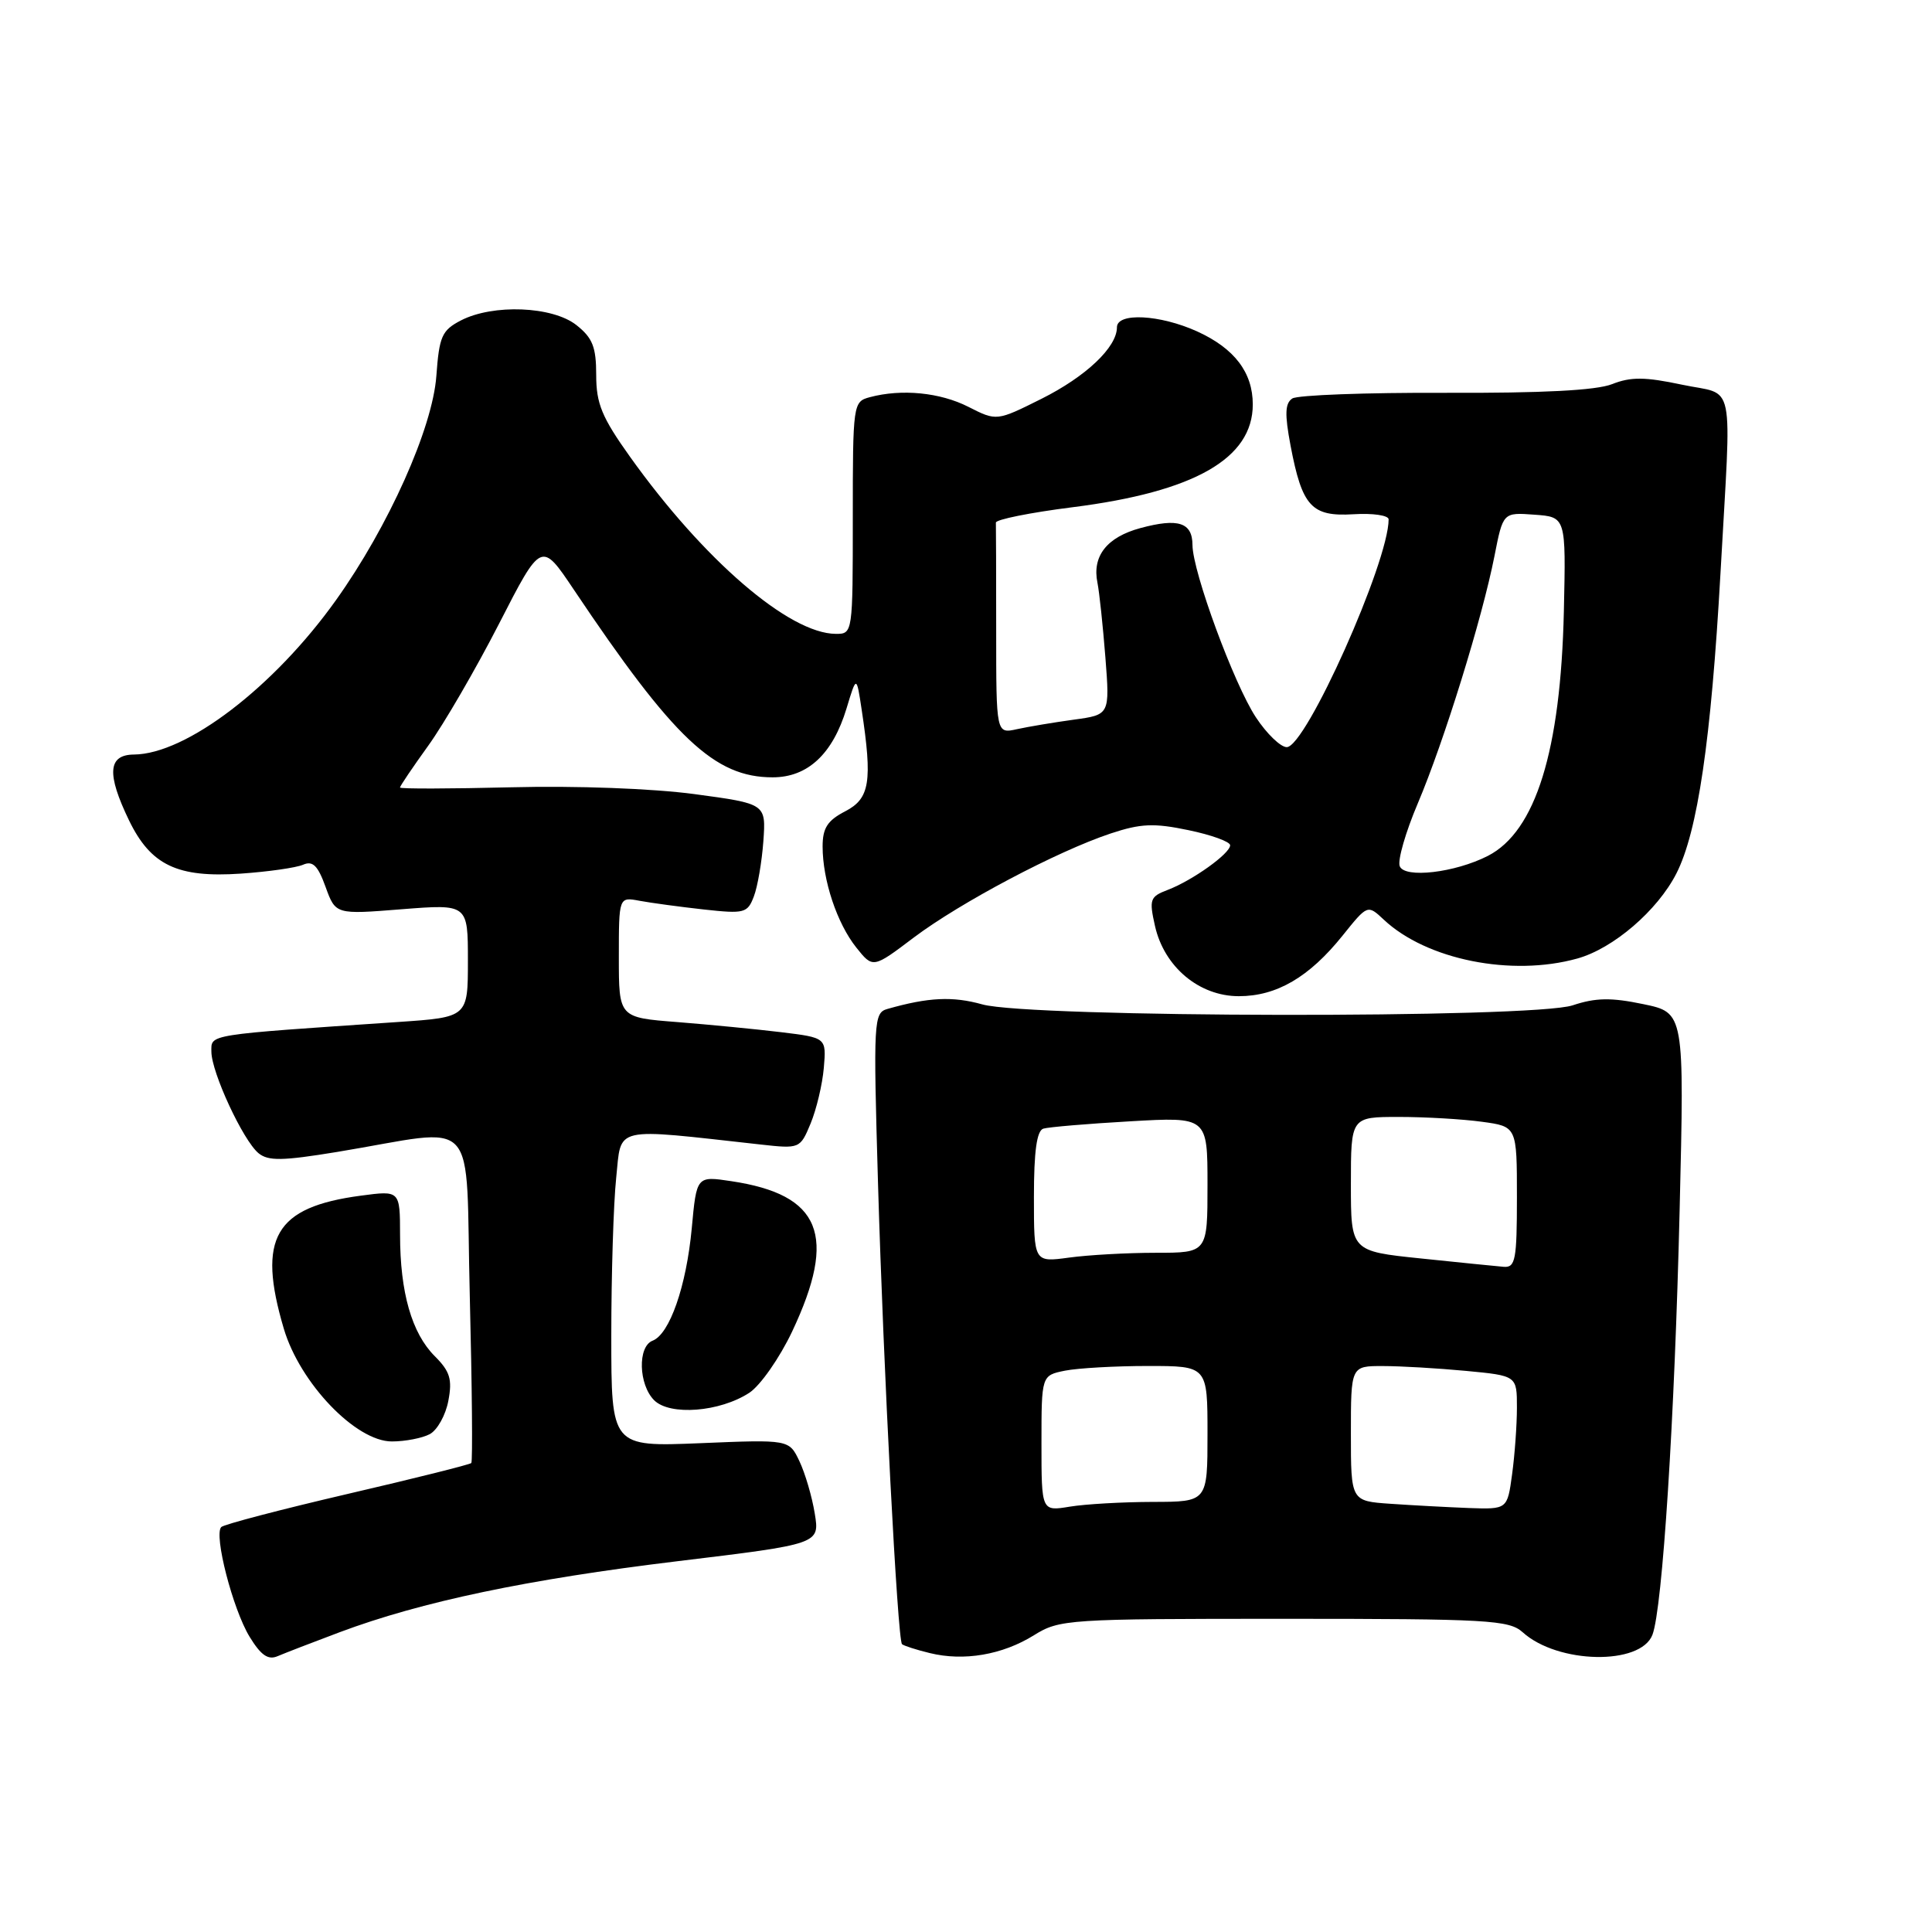 <?xml version="1.0" encoding="UTF-8" standalone="no"?>
<!DOCTYPE svg PUBLIC "-//W3C//DTD SVG 1.1//EN" "http://www.w3.org/Graphics/SVG/1.1/DTD/svg11.dtd" >
<svg xmlns="http://www.w3.org/2000/svg" xmlns:xlink="http://www.w3.org/1999/xlink" version="1.1" viewBox="0 0 256 256">
 <g >
 <path fill="currentColor"
d=" M 45.00 216.28 C 55.81 212.23 69.91 209.27 89.76 206.87 C 108.62 204.59 108.62 204.59 107.96 200.55 C 107.60 198.32 106.68 195.20 105.93 193.62 C 104.56 190.74 104.56 190.74 92.78 191.23 C 81.00 191.71 81.00 191.71 81.00 177.00 C 81.00 168.91 81.29 159.48 81.65 156.05 C 82.37 149.14 80.99 149.46 100.75 151.65 C 105.97 152.23 106.02 152.21 107.41 148.87 C 108.18 147.01 108.97 143.70 109.16 141.50 C 109.50 137.50 109.50 137.50 103.50 136.77 C 100.20 136.37 94.01 135.77 89.75 135.43 C 82.00 134.83 82.00 134.83 82.00 126.84 C 82.00 118.84 82.00 118.84 84.75 119.36 C 86.26 119.64 90.09 120.16 93.25 120.51 C 98.64 121.10 99.05 121.00 99.89 118.78 C 100.39 117.48 100.95 114.18 101.15 111.46 C 101.50 106.50 101.50 106.50 92.00 105.22 C 86.45 104.48 76.37 104.10 67.75 104.32 C 59.64 104.52 53.00 104.54 53.00 104.35 C 53.00 104.16 54.69 101.66 56.75 98.80 C 58.81 95.94 63.03 88.68 66.12 82.66 C 71.73 71.71 71.73 71.71 76.02 78.11 C 89.29 97.91 94.68 103.00 102.38 103.00 C 107.03 103.00 110.34 99.91 112.17 93.87 C 113.49 89.50 113.49 89.50 114.17 94.00 C 115.62 103.58 115.26 105.81 112.00 107.50 C 109.64 108.72 109.00 109.72 109.00 112.16 C 109.00 116.63 110.91 122.35 113.46 125.55 C 115.67 128.32 115.67 128.32 121.08 124.23 C 127.26 119.58 140.08 112.80 147.17 110.44 C 151.15 109.12 152.90 109.04 157.48 110.00 C 160.52 110.63 163.00 111.53 163.00 112.00 C 163.00 113.10 158.02 116.66 154.72 117.92 C 152.38 118.81 152.25 119.17 153.04 122.69 C 154.26 128.12 158.89 132.00 164.15 132.00 C 169.16 132.00 173.48 129.48 177.90 123.97 C 181.21 119.85 181.21 119.85 183.36 121.86 C 189.01 127.17 200.29 129.44 209.00 127.01 C 213.76 125.69 219.62 120.66 222.13 115.74 C 224.95 110.21 226.73 98.07 227.97 76.00 C 229.44 49.53 230.05 52.50 222.86 50.97 C 217.96 49.93 216.09 49.92 213.61 50.90 C 211.51 51.73 204.35 52.10 191.50 52.05 C 181.05 52.01 171.93 52.35 171.24 52.80 C 170.27 53.44 170.22 54.87 171.00 59.02 C 172.54 67.13 173.78 68.48 179.35 68.14 C 181.91 67.98 184.00 68.29 184.00 68.82 C 184.00 74.48 173.03 99.00 170.50 99.00 C 169.69 99.00 167.85 97.23 166.42 95.06 C 163.52 90.68 158.03 75.77 158.01 72.22 C 158.00 69.23 156.13 68.62 151.12 69.97 C 146.67 71.17 144.69 73.68 145.42 77.23 C 145.67 78.48 146.14 82.92 146.47 87.11 C 147.06 94.71 147.06 94.71 142.28 95.36 C 139.65 95.72 136.26 96.29 134.75 96.62 C 132.00 97.23 132.00 97.23 132.00 83.62 C 132.00 76.13 131.98 69.66 131.96 69.25 C 131.94 68.84 136.51 67.92 142.12 67.21 C 158.27 65.17 166.00 60.76 166.00 53.59 C 166.00 49.35 163.57 46.16 158.62 43.91 C 153.69 41.68 148.00 41.38 148.00 43.37 C 148.00 46.01 143.90 49.89 138.01 52.84 C 132.06 55.81 132.06 55.81 128.32 53.91 C 124.57 52.00 119.47 51.50 115.25 52.63 C 113.04 53.22 113.00 53.51 113.00 68.62 C 113.00 83.91 112.99 84.00 110.75 83.99 C 104.58 83.96 93.24 74.20 83.47 60.51 C 79.75 55.30 79.00 53.48 79.00 49.70 C 79.00 45.97 78.52 44.77 76.37 43.07 C 73.19 40.57 65.33 40.26 61.07 42.46 C 58.55 43.77 58.20 44.56 57.82 49.81 C 57.32 56.72 51.48 69.77 44.52 79.52 C 36.30 91.05 24.68 99.92 17.75 99.98 C 14.30 100.01 14.11 102.53 17.10 108.71 C 19.98 114.65 23.51 116.33 31.90 115.76 C 35.53 115.51 39.25 114.98 40.16 114.58 C 41.44 114.02 42.12 114.69 43.14 117.52 C 44.47 121.18 44.47 121.18 53.23 120.48 C 62.00 119.79 62.00 119.79 62.00 127.29 C 62.00 134.79 62.00 134.79 52.75 135.42 C 27.19 137.15 28.00 137.02 28.01 139.35 C 28.02 142.10 32.20 151.10 34.25 152.80 C 35.54 153.86 37.40 153.83 44.66 152.64 C 63.85 149.48 61.63 147.06 62.25 171.76 C 62.55 183.72 62.64 193.66 62.45 193.86 C 62.26 194.06 54.88 195.91 46.04 197.96 C 37.20 200.02 29.68 201.99 29.32 202.34 C 28.30 203.36 30.84 213.20 33.06 216.86 C 34.57 219.33 35.52 220.00 36.79 219.45 C 37.73 219.05 41.42 217.62 45.00 216.28 Z  M 137.00 216.68 C 140.39 214.57 141.44 214.50 170.15 214.50 C 197.17 214.50 199.96 214.66 201.76 216.28 C 206.41 220.49 217.40 220.70 218.96 216.61 C 220.29 213.09 221.90 188.00 222.56 160.34 C 223.19 134.18 223.19 134.18 217.73 133.05 C 213.47 132.16 211.42 132.20 208.39 133.21 C 203.10 134.97 136.53 134.86 130.17 133.09 C 126.24 131.99 123.03 132.14 117.59 133.69 C 115.77 134.21 115.71 135.16 116.34 156.77 C 117.06 181.41 118.93 217.26 119.52 217.86 C 119.73 218.06 121.38 218.60 123.20 219.04 C 127.71 220.15 132.82 219.28 137.00 216.68 Z  M 56.95 190.03 C 57.95 189.49 59.06 187.50 59.41 185.60 C 59.95 182.77 59.63 181.72 57.61 179.70 C 54.56 176.65 53.01 171.25 53.01 163.62 C 53.00 157.74 53.00 157.74 47.83 158.43 C 36.40 159.94 34.04 164.02 37.61 176.07 C 39.75 183.28 47.15 191.00 51.92 191.00 C 53.69 191.00 55.95 190.56 56.95 190.03 Z  M 99.29 184.55 C 100.75 183.59 103.30 179.94 104.96 176.44 C 110.98 163.68 108.80 158.29 96.89 156.51 C 92.30 155.82 92.30 155.82 91.66 162.77 C 90.94 170.45 88.73 176.78 86.47 177.65 C 84.47 178.42 84.61 183.47 86.68 185.54 C 88.77 187.62 95.39 187.10 99.29 184.55 Z  M 185.47 114.77 C 185.17 114.00 186.25 110.25 187.87 106.44 C 191.33 98.28 196.40 81.93 198.02 73.70 C 199.16 67.89 199.16 67.89 203.33 68.20 C 207.50 68.50 207.50 68.50 207.22 81.00 C 206.80 99.49 203.48 110.17 197.15 113.41 C 192.79 115.64 186.10 116.42 185.47 114.77 Z  M 138.00 191.26 C 138.00 182.25 138.00 182.25 141.12 181.62 C 142.84 181.28 147.79 181.00 152.12 181.00 C 160.00 181.00 160.00 181.00 160.00 190.00 C 160.00 199.00 160.00 199.00 152.75 199.01 C 148.76 199.02 143.81 199.30 141.75 199.64 C 138.00 200.26 138.00 200.26 138.00 191.26 Z  M 184.25 199.26 C 179.00 198.90 179.00 198.90 179.00 189.95 C 179.00 181.00 179.00 181.00 183.25 181.01 C 185.59 181.01 190.54 181.30 194.25 181.65 C 201.00 182.29 201.00 182.29 201.00 186.51 C 201.00 188.82 200.71 192.81 200.36 195.36 C 199.73 200.00 199.73 200.00 194.61 199.82 C 191.80 199.71 187.14 199.46 184.25 199.26 Z  M 188.25 166.75 C 179.00 165.79 179.00 165.79 179.00 156.90 C 179.00 148.00 179.00 148.00 185.36 148.00 C 188.86 148.00 193.81 148.29 196.36 148.64 C 201.00 149.27 201.00 149.27 201.00 158.64 C 201.00 166.94 200.80 167.98 199.25 167.86 C 198.29 167.78 193.34 167.28 188.25 166.75 Z  M 137.00 158.60 C 137.00 152.54 137.38 149.82 138.25 149.55 C 138.94 149.34 144.11 148.90 149.75 148.58 C 160.00 147.99 160.00 147.99 160.00 156.99 C 160.00 166.00 160.00 166.00 153.14 166.00 C 149.37 166.00 144.19 166.29 141.64 166.64 C 137.00 167.27 137.00 167.27 137.00 158.60 Z "/>
</g>
</svg>